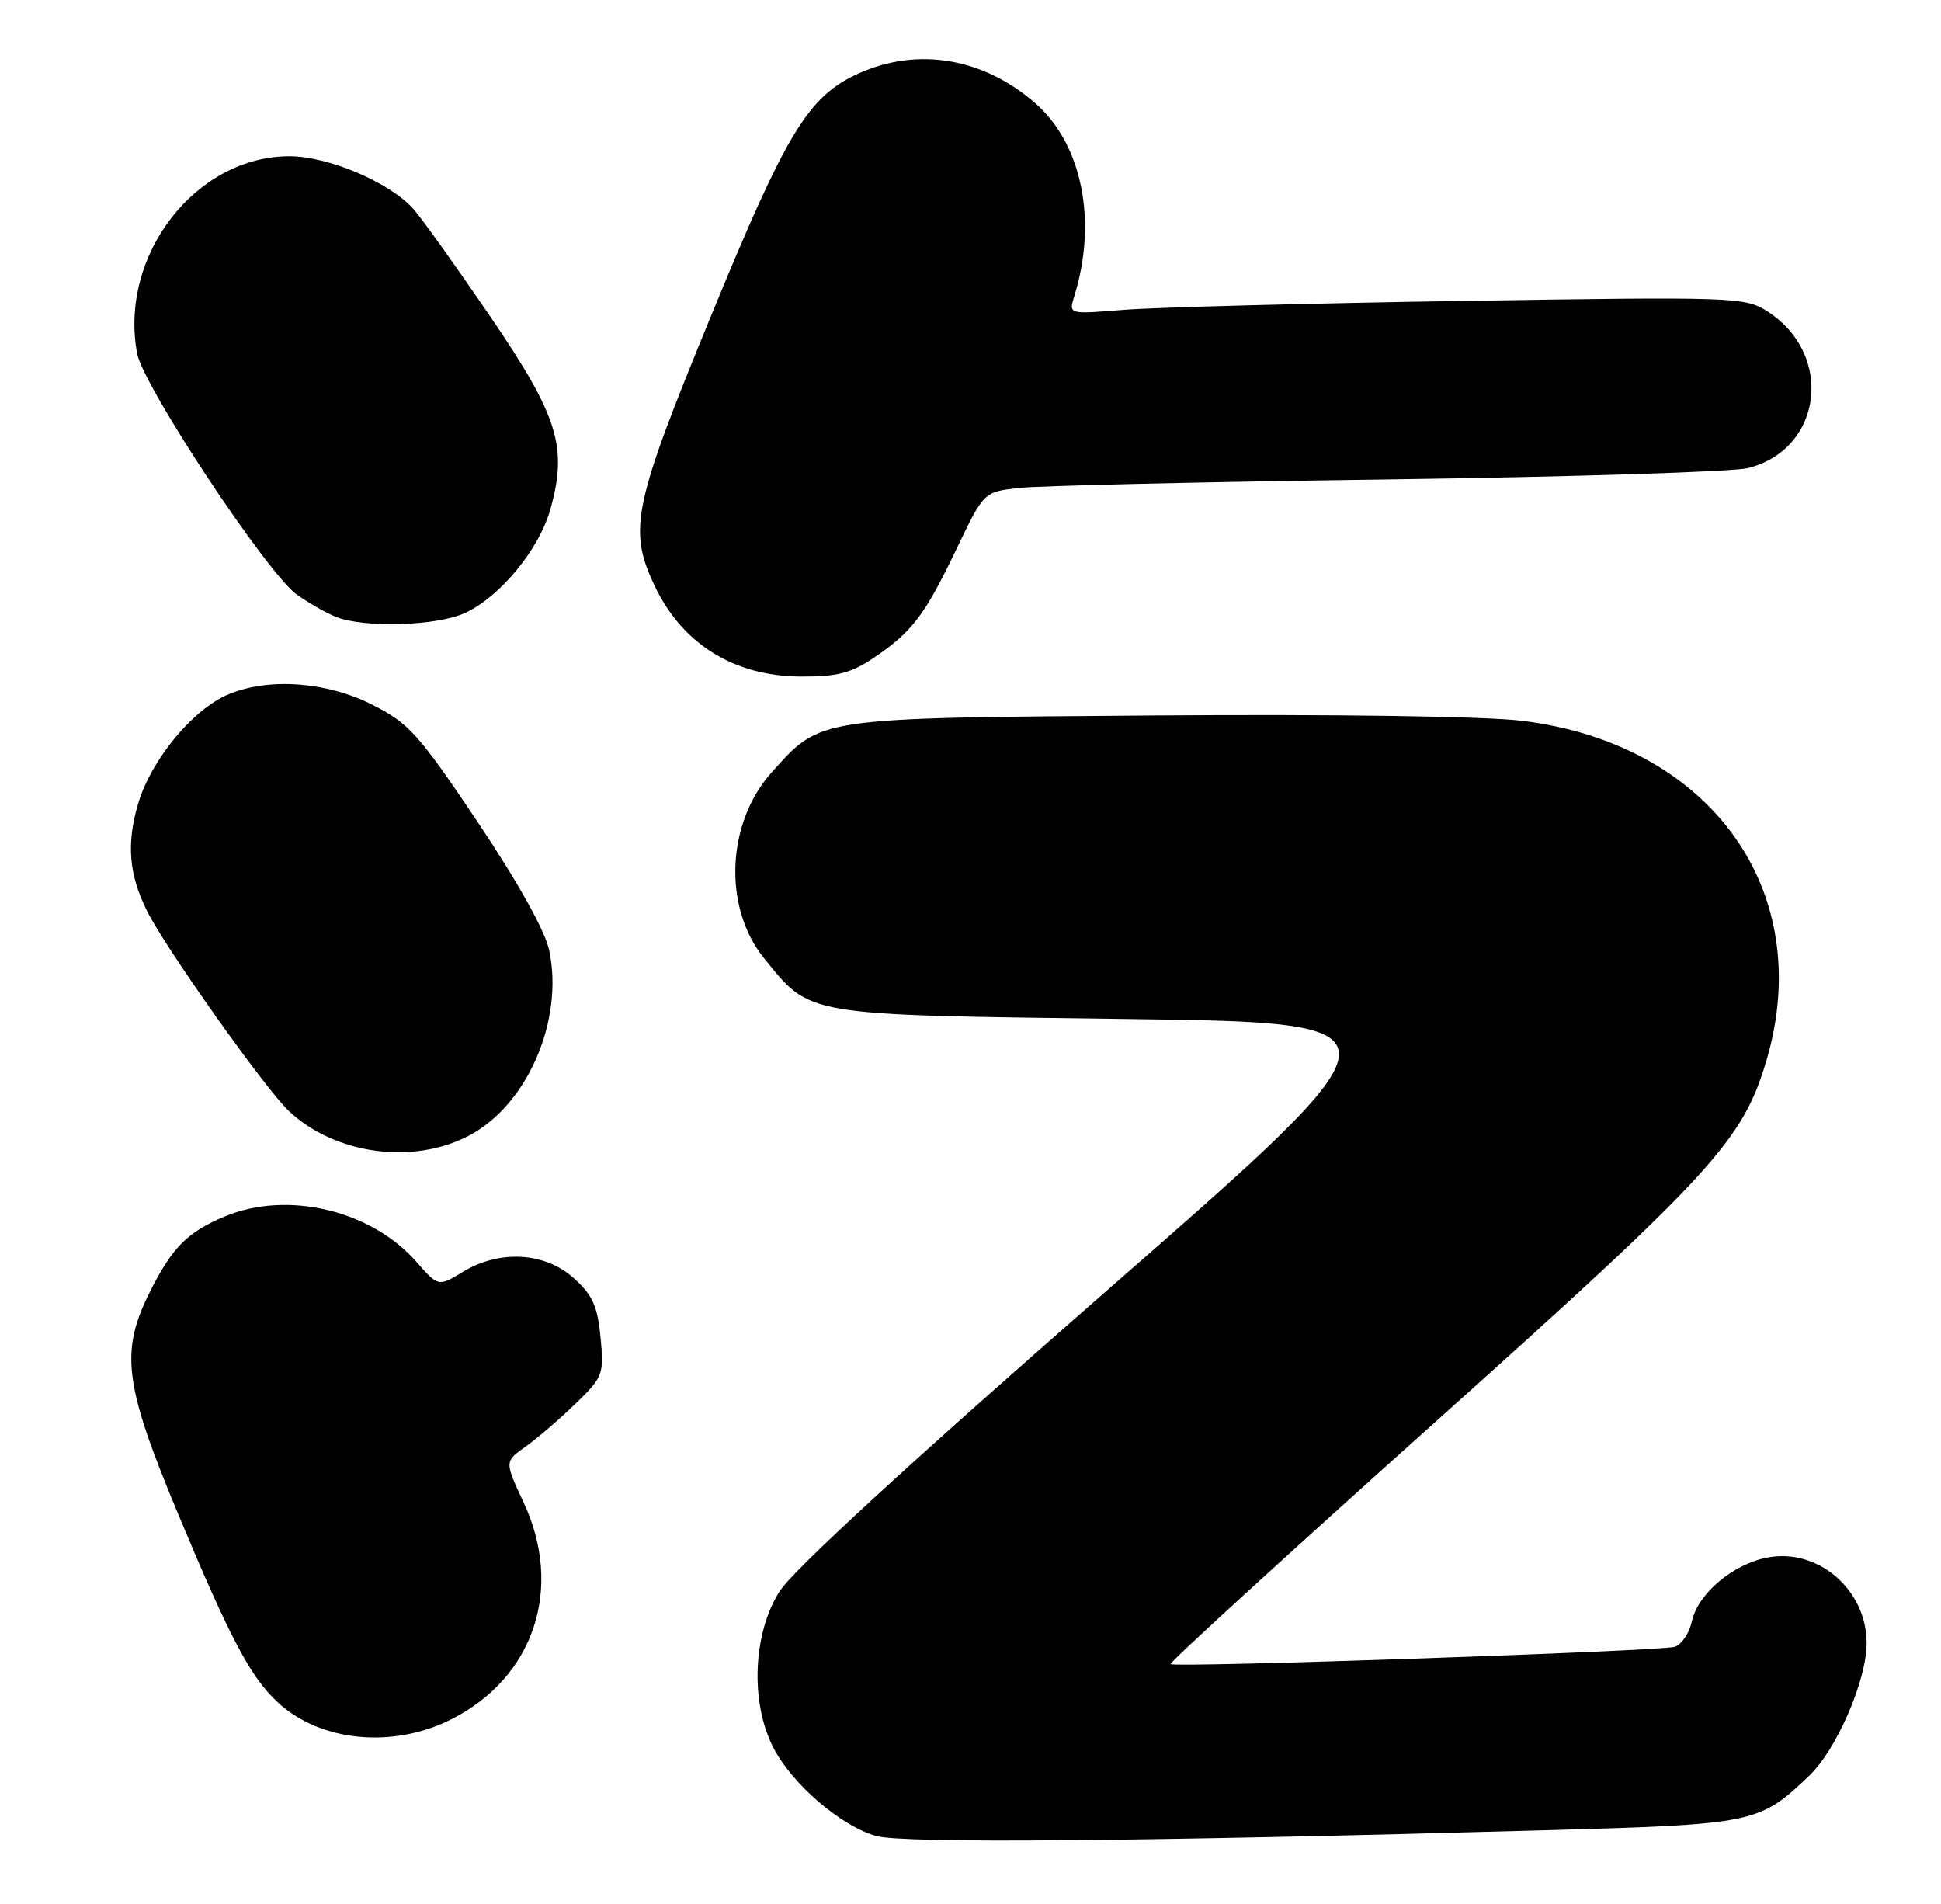 <?xml version="1.0" encoding="UTF-8" standalone="no"?>
<!DOCTYPE svg PUBLIC "-//W3C//DTD SVG 1.1//EN" "http://www.w3.org/Graphics/SVG/1.1/DTD/svg11.dtd" >
<svg xmlns="http://www.w3.org/2000/svg" xmlns:xlink="http://www.w3.org/1999/xlink" version="1.1" viewBox="0 0 261 256">
 <g >
 <path fill="currentColor"
d=" M 207.50 246.08 C 235.94 245.29 236.51 245.18 243.25 238.77 C 246.95 235.26 251.00 225.93 251.00 220.91 C 251.00 213.75 244.50 208.12 237.69 209.40 C 233.03 210.27 228.33 214.24 227.50 217.98 C 227.15 219.59 226.10 221.13 225.18 221.41 C 223.18 222.00 157.91 224.24 157.40 223.73 C 157.20 223.54 173.09 209.02 192.69 191.46 C 230.22 157.85 234.32 153.39 237.51 142.64 C 244.29 119.83 230.05 100.01 204.66 96.91 C 199.71 96.30 179.40 96.01 155.37 96.19 C 109.59 96.54 110.46 96.41 103.81 103.79 C 97.69 110.57 97.19 121.95 102.71 128.79 C 109.07 136.65 107.82 136.44 151.27 137.00 C 190.03 137.50 190.03 137.50 148.85 173.50 C 122.47 196.55 106.64 211.10 104.83 213.95 C 101.24 219.58 100.86 228.85 103.97 234.93 C 106.47 239.84 113.12 245.55 117.84 246.85 C 121.51 247.86 153.49 247.59 207.50 246.08 Z  M 60.78 231.11 C 71.84 225.47 75.79 213.52 70.41 202.00 C 67.84 196.50 67.84 196.50 70.66 194.50 C 72.22 193.40 75.24 190.81 77.37 188.74 C 81.10 185.13 81.23 184.77 80.75 179.80 C 80.35 175.59 79.67 174.09 77.11 171.81 C 73.22 168.33 67.14 168.01 62.22 171.01 C 58.94 173.01 58.94 173.01 55.96 169.61 C 49.89 162.70 38.63 160.04 30.25 163.54 C 25.23 165.64 23.22 167.64 20.25 173.50 C 16.11 181.67 16.64 186.02 23.93 203.50 C 30.93 220.26 33.65 225.42 37.31 228.84 C 43.05 234.19 52.87 235.15 60.78 231.11 Z  M 63.09 152.67 C 70.94 148.53 75.86 137.12 73.84 127.73 C 73.28 125.11 69.61 118.55 64.22 110.50 C 56.32 98.73 54.99 97.24 50.07 94.75 C 43.93 91.64 36.14 91.08 30.72 93.35 C 25.95 95.34 20.34 102.12 18.59 108.00 C 16.98 113.43 17.32 117.56 19.78 122.50 C 22.24 127.45 35.60 146.29 38.79 149.33 C 44.99 155.21 55.54 156.66 63.09 152.67 Z  M 117.51 88.43 C 122.67 84.93 124.33 82.75 128.61 73.82 C 132.29 66.15 132.29 66.15 136.90 65.61 C 139.43 65.31 161.75 64.79 186.50 64.46 C 211.25 64.12 233.10 63.44 235.07 62.93 C 245.13 60.36 246.66 47.56 237.58 41.82 C 234.62 39.94 233.00 39.89 196.50 40.46 C 175.60 40.79 155.17 41.33 151.10 41.66 C 143.70 42.26 143.70 42.26 144.44 39.88 C 147.59 29.77 145.53 19.43 139.26 13.92 C 132.27 7.78 123.38 6.28 115.43 9.89 C 108.67 12.96 105.78 17.72 95.57 42.57 C 85.20 67.79 84.48 71.13 87.90 78.50 C 91.59 86.48 98.58 90.90 107.61 90.96 C 112.56 90.99 114.44 90.51 117.51 88.43 Z  M 62.63 82.37 C 67.34 80.13 72.51 73.82 74.01 68.46 C 76.35 60.10 75.07 55.98 65.96 42.61 C 61.42 35.95 56.76 29.43 55.61 28.12 C 52.45 24.55 44.19 21.02 38.96 21.01 C 26.31 20.98 15.97 34.35 18.44 47.53 C 19.27 51.94 35.94 77.11 39.90 79.93 C 41.49 81.06 43.85 82.41 45.15 82.93 C 49.00 84.47 58.87 84.16 62.63 82.37 Z "/>
</g>
</svg>